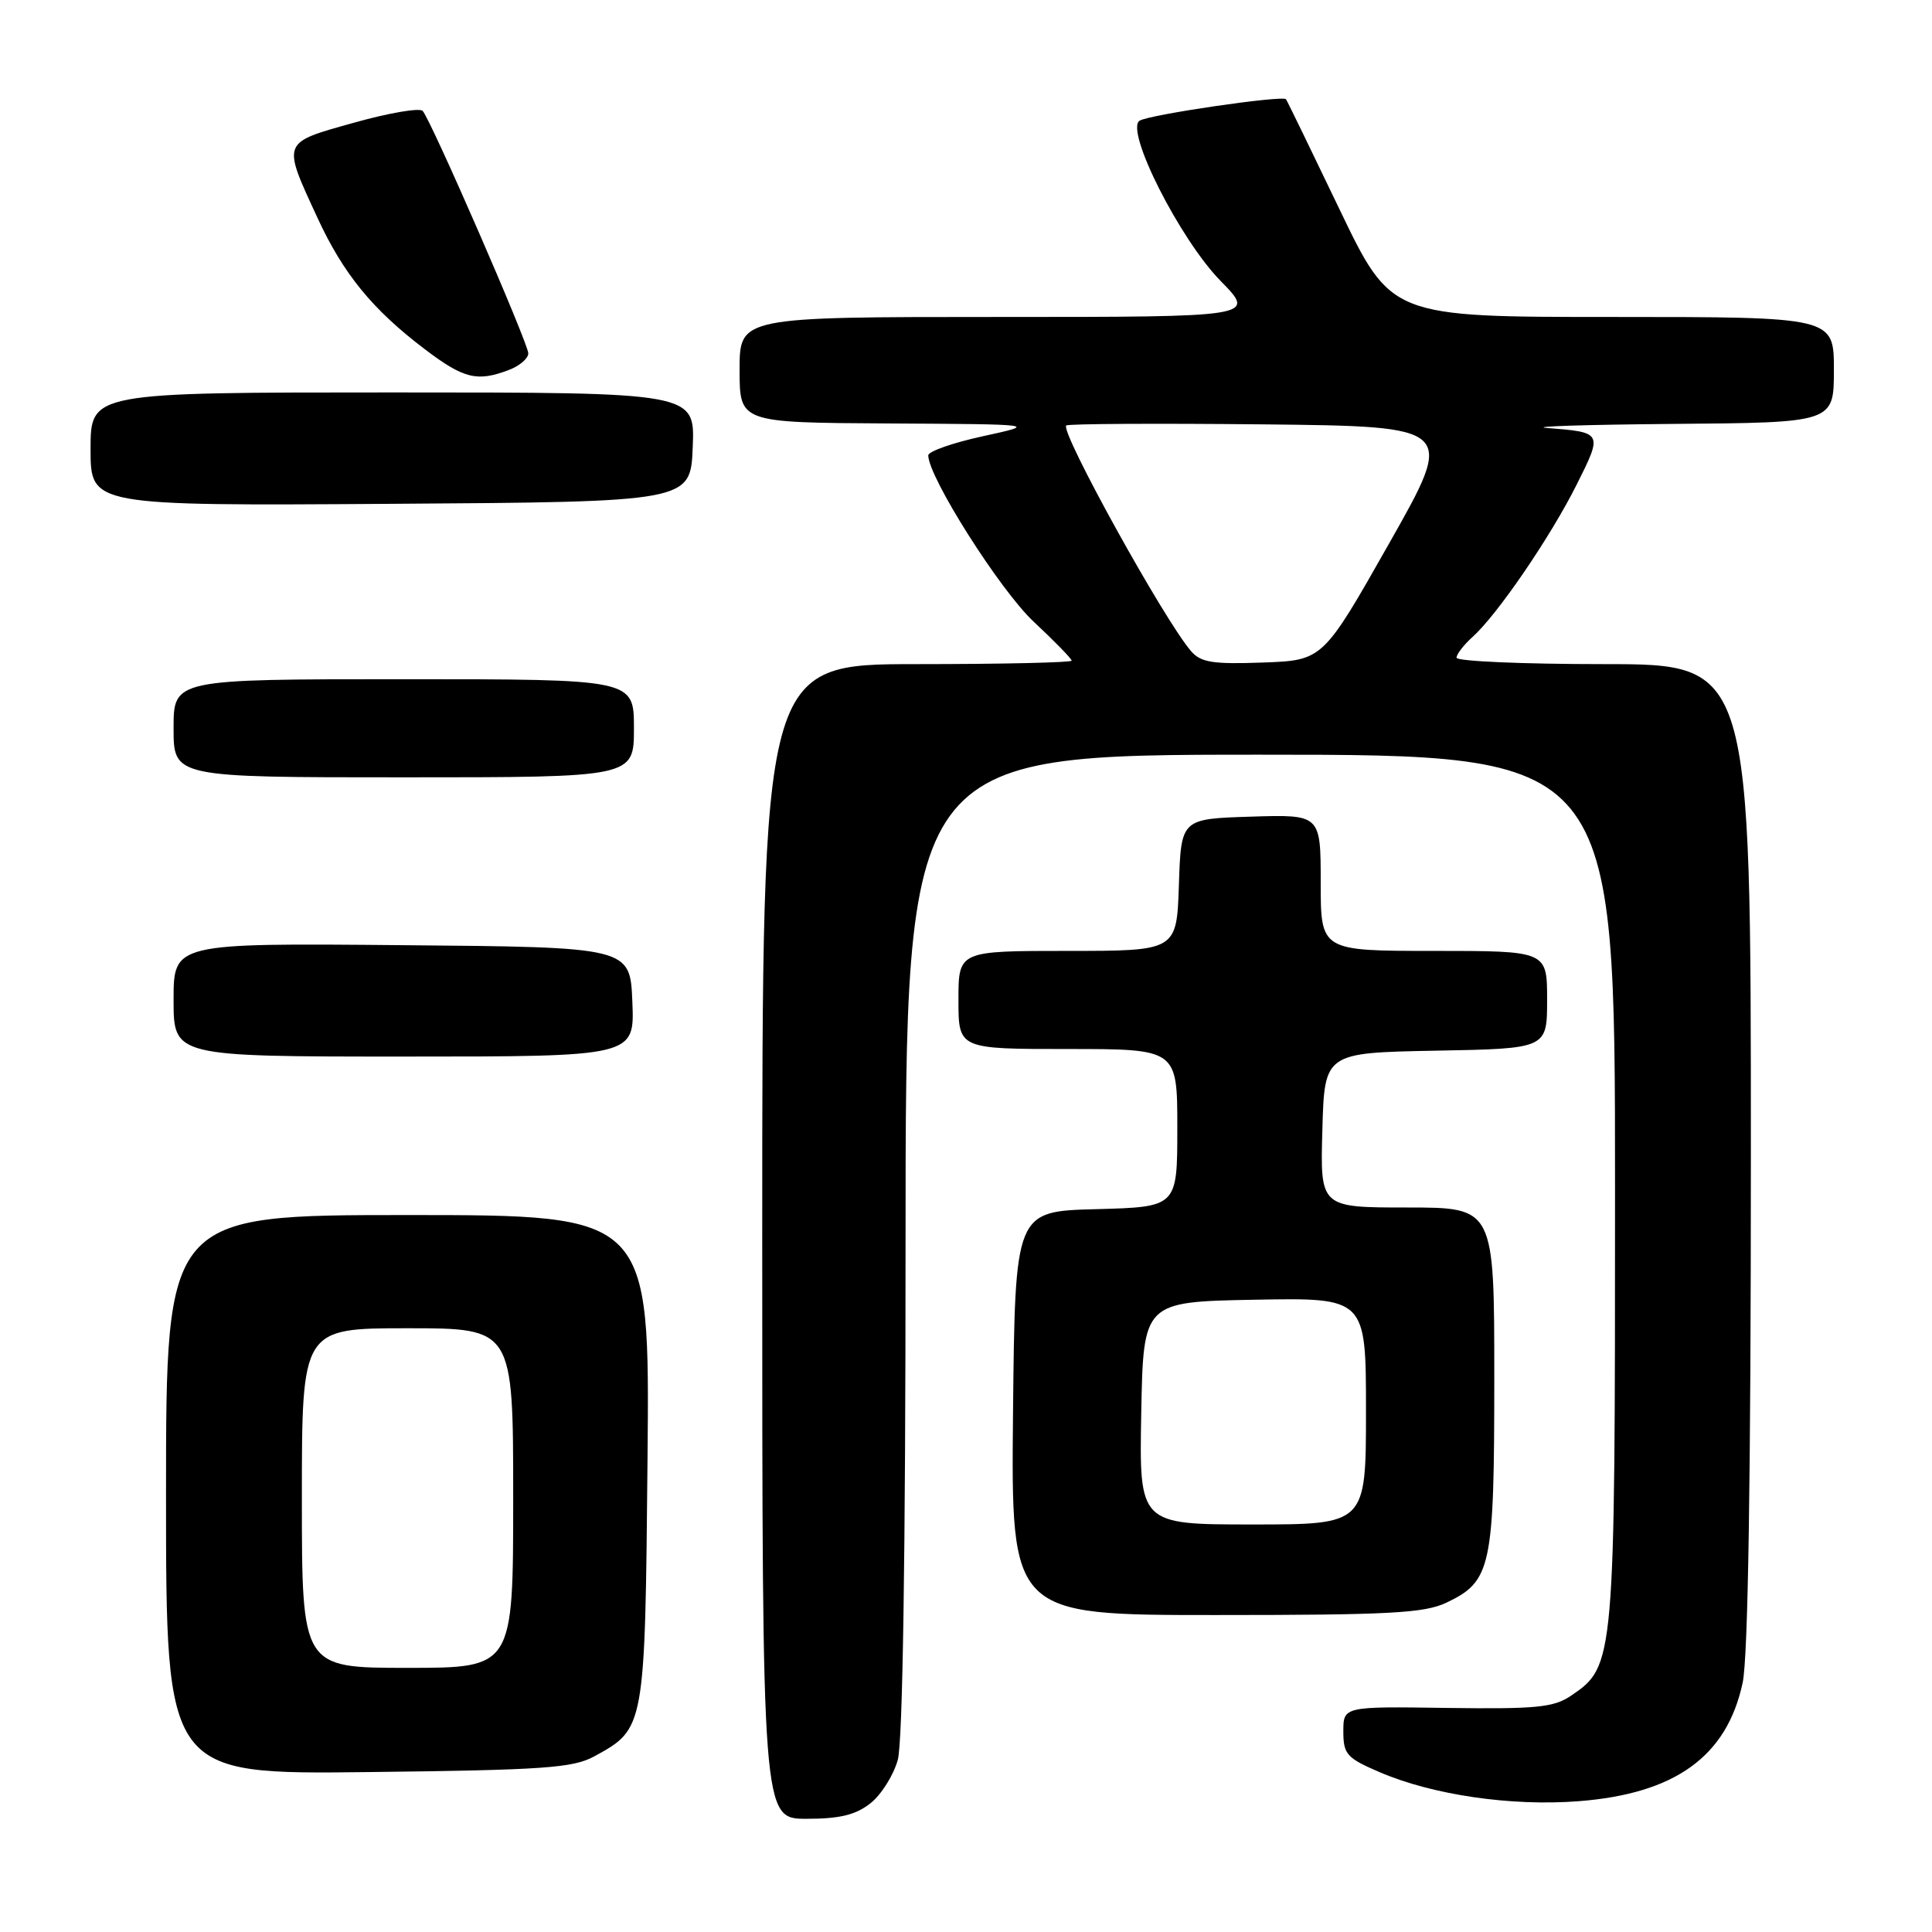<?xml version="1.0" encoding="UTF-8" standalone="no"?>
<!DOCTYPE svg PUBLIC "-//W3C//DTD SVG 1.1//EN" "http://www.w3.org/Graphics/SVG/1.1/DTD/svg11.dtd" >
<svg xmlns="http://www.w3.org/2000/svg" xmlns:xlink="http://www.w3.org/1999/xlink" version="1.1" viewBox="0 0 256 256">
 <g >
 <path fill="currentColor"
d=" M 115.33 238.95 C 116.76 237.83 118.39 235.24 118.96 233.20 C 119.62 230.84 119.99 206.04 119.99 164.75 C 120.00 100.00 120.00 100.00 167.00 100.00 C 214.00 100.00 214.00 100.00 214.00 157.48 C 214.00 220.38 213.97 220.75 208.17 224.69 C 205.87 226.25 203.58 226.47 191.75 226.31 C 178.00 226.11 178.00 226.11 178.00 229.43 C 178.00 232.44 178.45 232.95 182.78 234.81 C 189.82 237.84 200.21 239.36 209.16 238.67 C 221.97 237.68 228.82 232.74 230.91 222.98 C 231.63 219.61 232.00 196.02 232.00 152.95 C 232.00 88.00 232.00 88.00 212.50 88.00 C 201.78 88.00 193.00 87.62 193.00 87.15 C 193.00 86.69 193.95 85.45 195.12 84.40 C 198.40 81.46 205.43 71.17 208.91 64.23 C 212.38 57.30 212.37 57.29 205.00 56.71 C 202.53 56.51 210.06 56.27 221.75 56.17 C 243.00 56.00 243.00 56.00 243.00 49.00 C 243.00 42.00 243.00 42.00 213.67 42.00 C 184.34 42.00 184.34 42.00 177.50 27.75 C 173.74 19.91 170.55 13.34 170.40 13.15 C 169.98 12.60 152.32 15.18 151.01 15.99 C 149.01 17.23 156.35 31.75 161.76 37.25 C 166.42 42.00 166.42 42.00 132.21 42.00 C 98.00 42.00 98.00 42.00 98.00 49.00 C 98.00 56.00 98.00 56.00 117.75 56.11 C 137.50 56.22 137.50 56.22 130.25 57.80 C 126.26 58.67 123.00 59.81 123.00 60.34 C 123.00 63.20 132.51 78.21 136.95 82.36 C 139.73 84.96 142.00 87.29 142.00 87.54 C 142.00 87.79 132.78 88.00 121.50 88.00 C 101.00 88.00 101.00 88.00 101.00 164.50 C 101.00 241.00 101.00 241.00 106.87 241.00 C 111.26 241.00 113.38 240.49 115.33 238.95 Z  M 78.74 232.73 C 85.47 229.05 85.47 229.08 85.80 193.30 C 86.10 161.00 86.10 161.00 54.05 161.00 C 22.00 161.00 22.00 161.00 22.00 198.06 C 22.00 235.12 22.00 235.12 48.75 234.81 C 72.08 234.54 75.91 234.27 78.74 232.73 Z  M 191.64 212.37 C 197.62 209.53 198.00 207.73 198.00 182.55 C 198.00 160.00 198.00 160.00 186.47 160.00 C 174.93 160.00 174.93 160.00 175.22 149.75 C 175.50 139.50 175.50 139.50 190.25 139.22 C 205.00 138.95 205.00 138.95 205.00 132.47 C 205.00 126.00 205.00 126.00 190.00 126.00 C 175.00 126.00 175.00 126.00 175.00 116.96 C 175.00 107.92 175.00 107.92 165.75 108.21 C 156.50 108.50 156.50 108.50 156.21 117.25 C 155.92 126.00 155.92 126.00 141.46 126.00 C 127.00 126.00 127.00 126.00 127.00 132.50 C 127.00 139.00 127.00 139.00 141.50 139.00 C 156.00 139.00 156.00 139.00 156.00 149.47 C 156.00 159.93 156.00 159.93 145.25 160.22 C 134.50 160.50 134.50 160.50 134.23 187.25 C 133.97 214.00 133.97 214.00 161.08 214.00 C 184.11 214.00 188.72 213.75 191.64 212.37 Z  M 83.79 132.75 C 83.50 125.50 83.50 125.50 53.25 125.24 C 23.00 124.97 23.00 124.97 23.00 132.49 C 23.00 140.00 23.00 140.00 53.54 140.00 C 84.09 140.00 84.09 140.00 83.79 132.75 Z  M 84.00 96.50 C 84.00 90.00 84.00 90.00 53.50 90.00 C 23.00 90.00 23.00 90.00 23.00 96.50 C 23.00 103.00 23.00 103.00 53.50 103.00 C 84.00 103.00 84.00 103.00 84.00 96.50 Z  M 91.79 59.25 C 92.09 52.00 92.09 52.00 52.04 52.00 C 12.00 52.00 12.00 52.00 12.00 59.51 C 12.00 67.02 12.00 67.02 51.75 66.76 C 91.50 66.50 91.50 66.50 91.79 59.25 Z  M 67.43 49.02 C 68.85 48.49 70.00 47.50 70.00 46.82 C 70.00 45.49 57.16 16.01 56.01 14.70 C 55.62 14.26 51.52 14.96 46.90 16.26 C 37.25 18.96 37.36 18.67 42.07 28.87 C 45.49 36.28 49.35 41.01 56.26 46.25 C 61.44 50.19 63.22 50.63 67.43 49.02 Z  M 157.83 86.29 C 154.30 82.23 140.46 57.21 141.28 56.38 C 141.51 56.15 153.21 56.09 167.28 56.23 C 192.85 56.50 192.85 56.50 184.07 72.00 C 175.29 87.50 175.29 87.50 167.33 87.79 C 160.71 88.03 159.12 87.78 157.83 86.29 Z  M 40.00 198.50 C 40.00 176.00 40.00 176.00 54.00 176.00 C 68.00 176.00 68.00 176.00 68.00 198.50 C 68.00 221.00 68.00 221.00 54.00 221.00 C 40.00 221.00 40.00 221.00 40.00 198.50 Z  M 151.22 187.25 C 151.50 172.50 151.50 172.50 166.25 172.22 C 181.00 171.95 181.00 171.95 181.00 186.97 C 181.00 202.00 181.00 202.00 165.97 202.00 C 150.95 202.00 150.95 202.00 151.22 187.25 Z "/>
</g>
</svg>